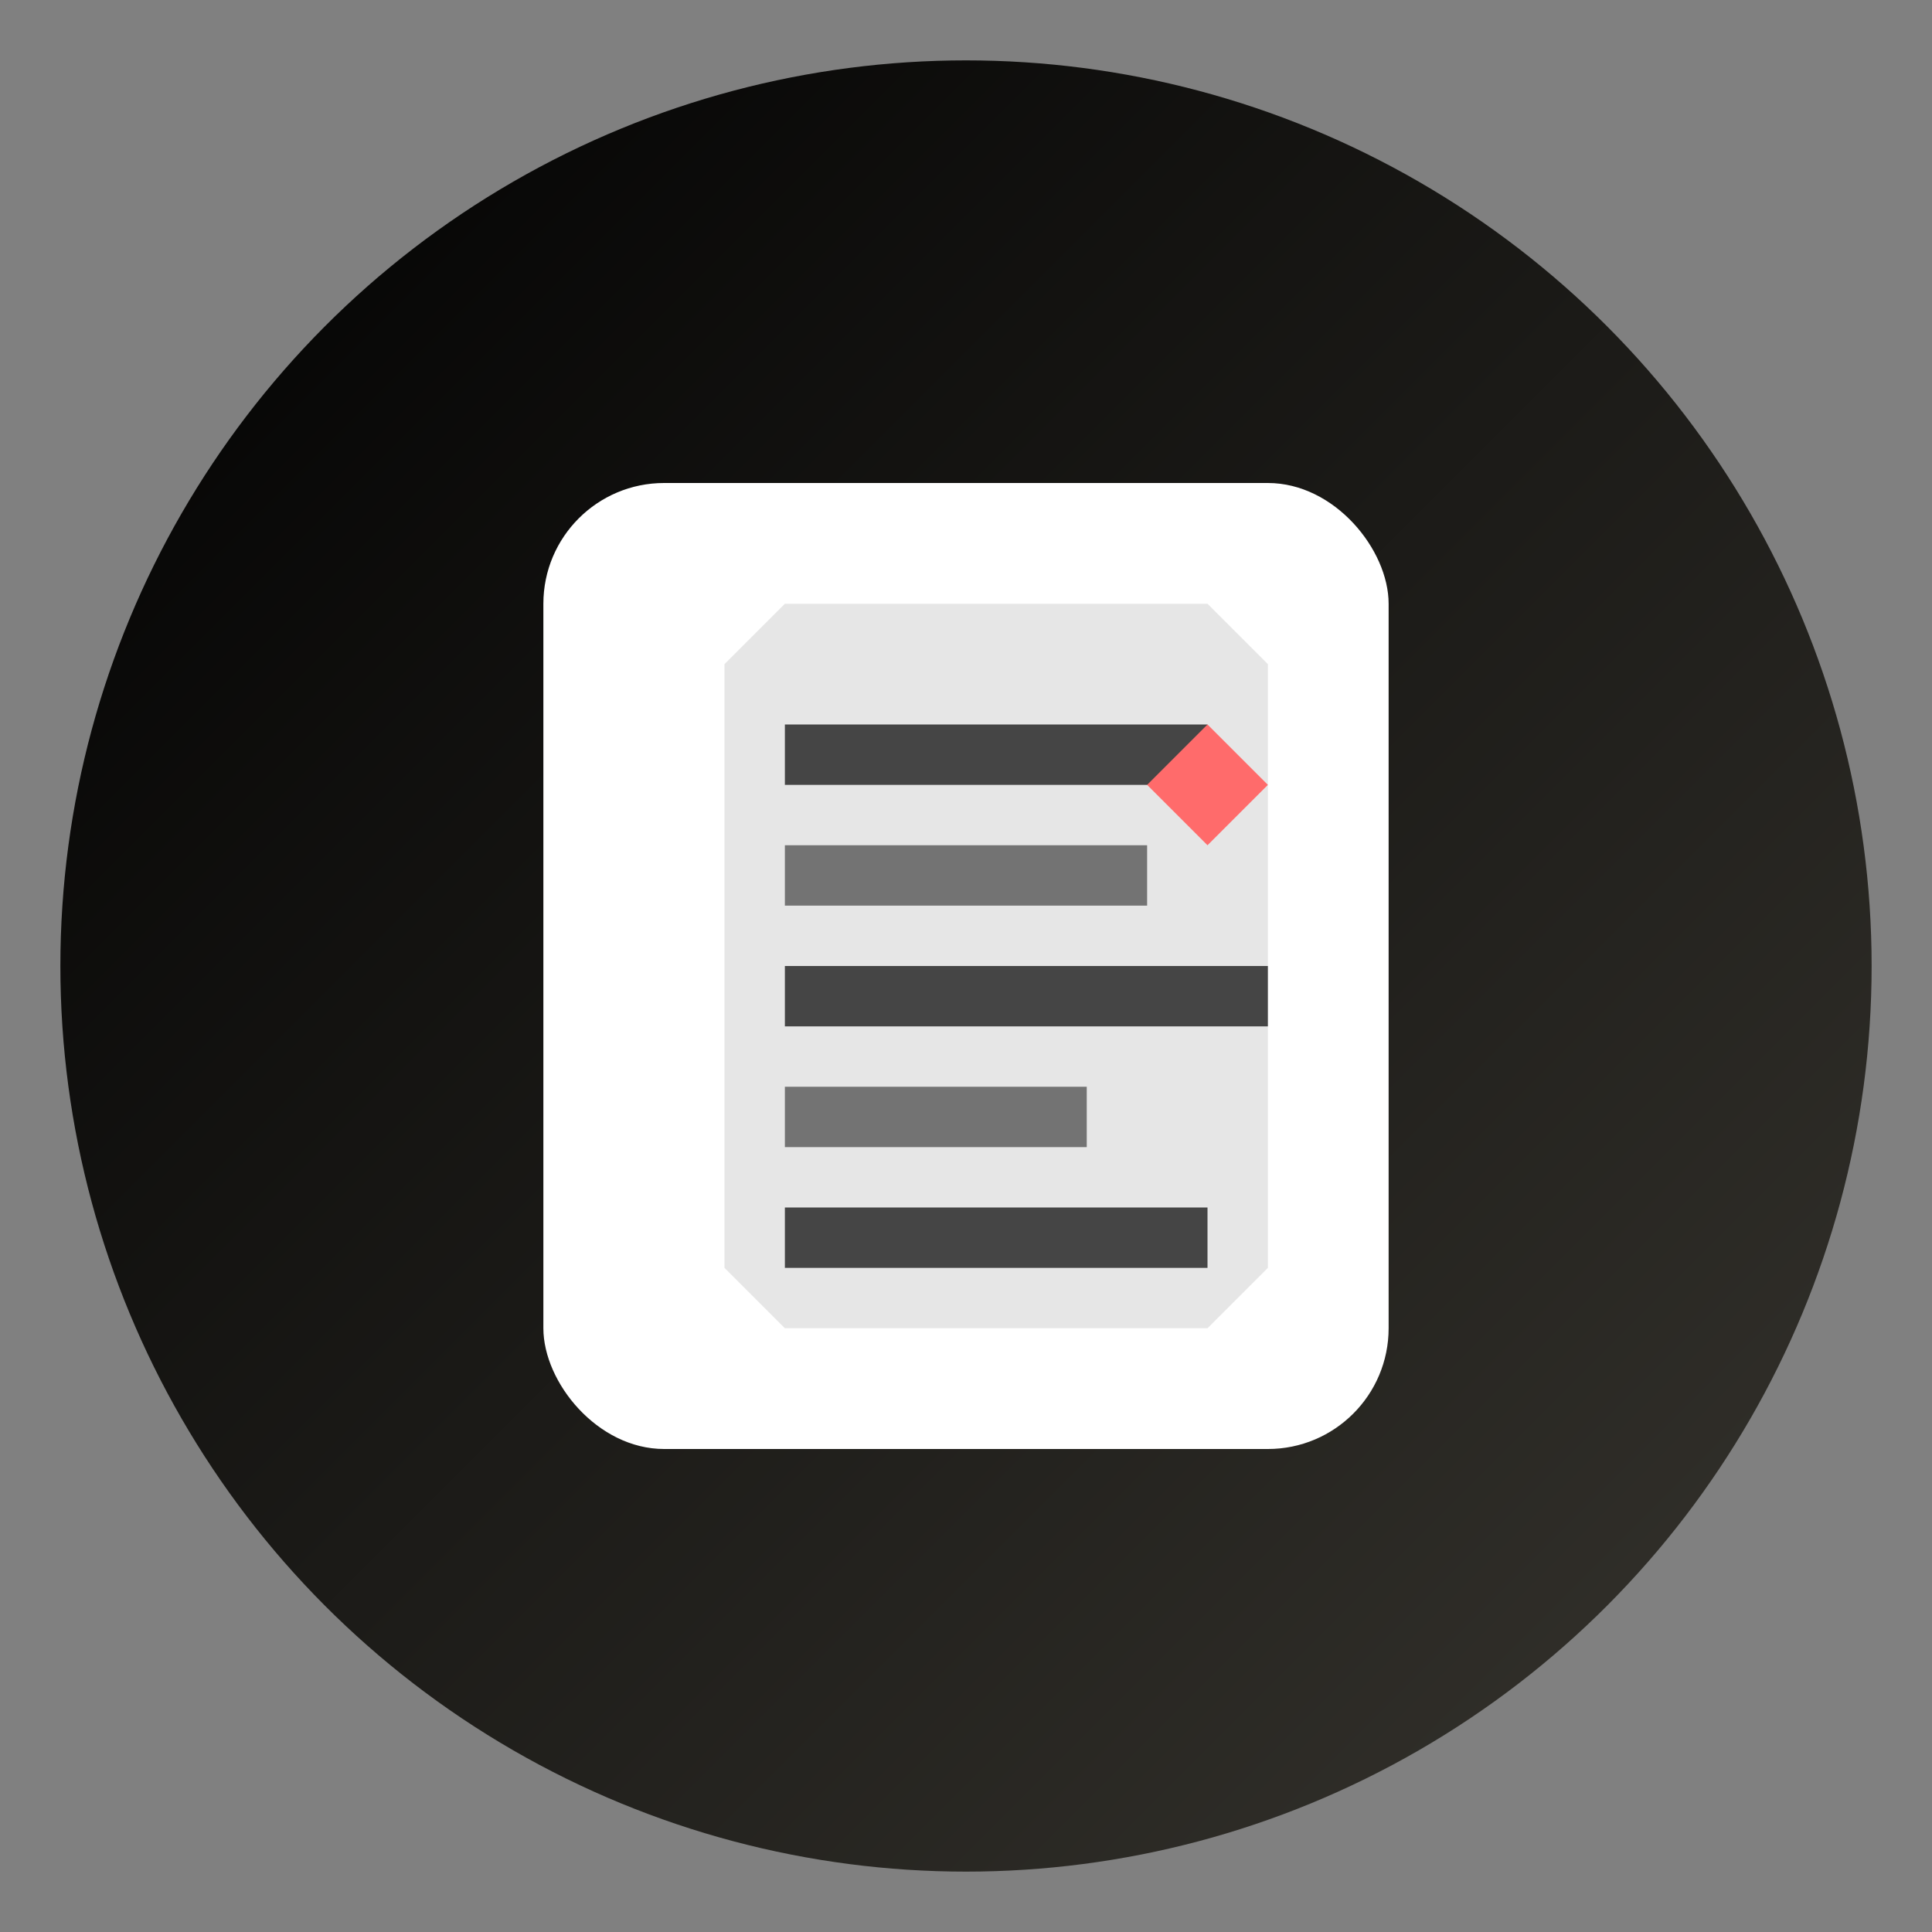 <svg width="64" height="64" viewBox="0 0 64 64" fill="none" xmlns="http://www.w3.org/2000/svg">
  <rect x="0" y="0" width="64" height="64" fill="#808080" stroke="none"/>
  <defs>
    <linearGradient id="notionGrad" x1="0%" y1="0%" x2="100%" y2="100%">
      <stop offset="0%" style="stop-color:#000000;stop-opacity:1" />
      <stop offset="100%" style="stop-color:#37352f;stop-opacity:1" />
    </linearGradient>
  </defs>
  
  <!-- Background Circle -->
  <circle cx="32" cy="32" r="30" fill="url(#notionGrad)"/>
  
  <!-- Notion Logo -->
  <rect x="18" y="16" width="28" height="32" fill="#ffffff" rx="4"/>
  
  <!-- Notion Icon -->
  <path d="M 24 22 L 26 20 L 40 20 L 42 22 L 42 42 L 40 44 L 26 44 L 24 42 Z" fill="#000000" opacity="0.1"/>
  
  <!-- Text Lines -->
  <rect x="26" y="24" width="14" height="2" fill="#000000" opacity="0.7"/>
  <rect x="26" y="28" width="12" height="2" fill="#000000" opacity="0.5"/>
  <rect x="26" y="32" width="16" height="2" fill="#000000" opacity="0.7"/>
  <rect x="26" y="36" width="10" height="2" fill="#000000" opacity="0.5"/>
  <rect x="26" y="40" width="14" height="2" fill="#000000" opacity="0.7"/>
  
  <!-- Notion Cursor -->
  <path d="M 38 26 L 40 24 L 42 26 L 40 28 Z" fill="#ff6b6b"/>
</svg>